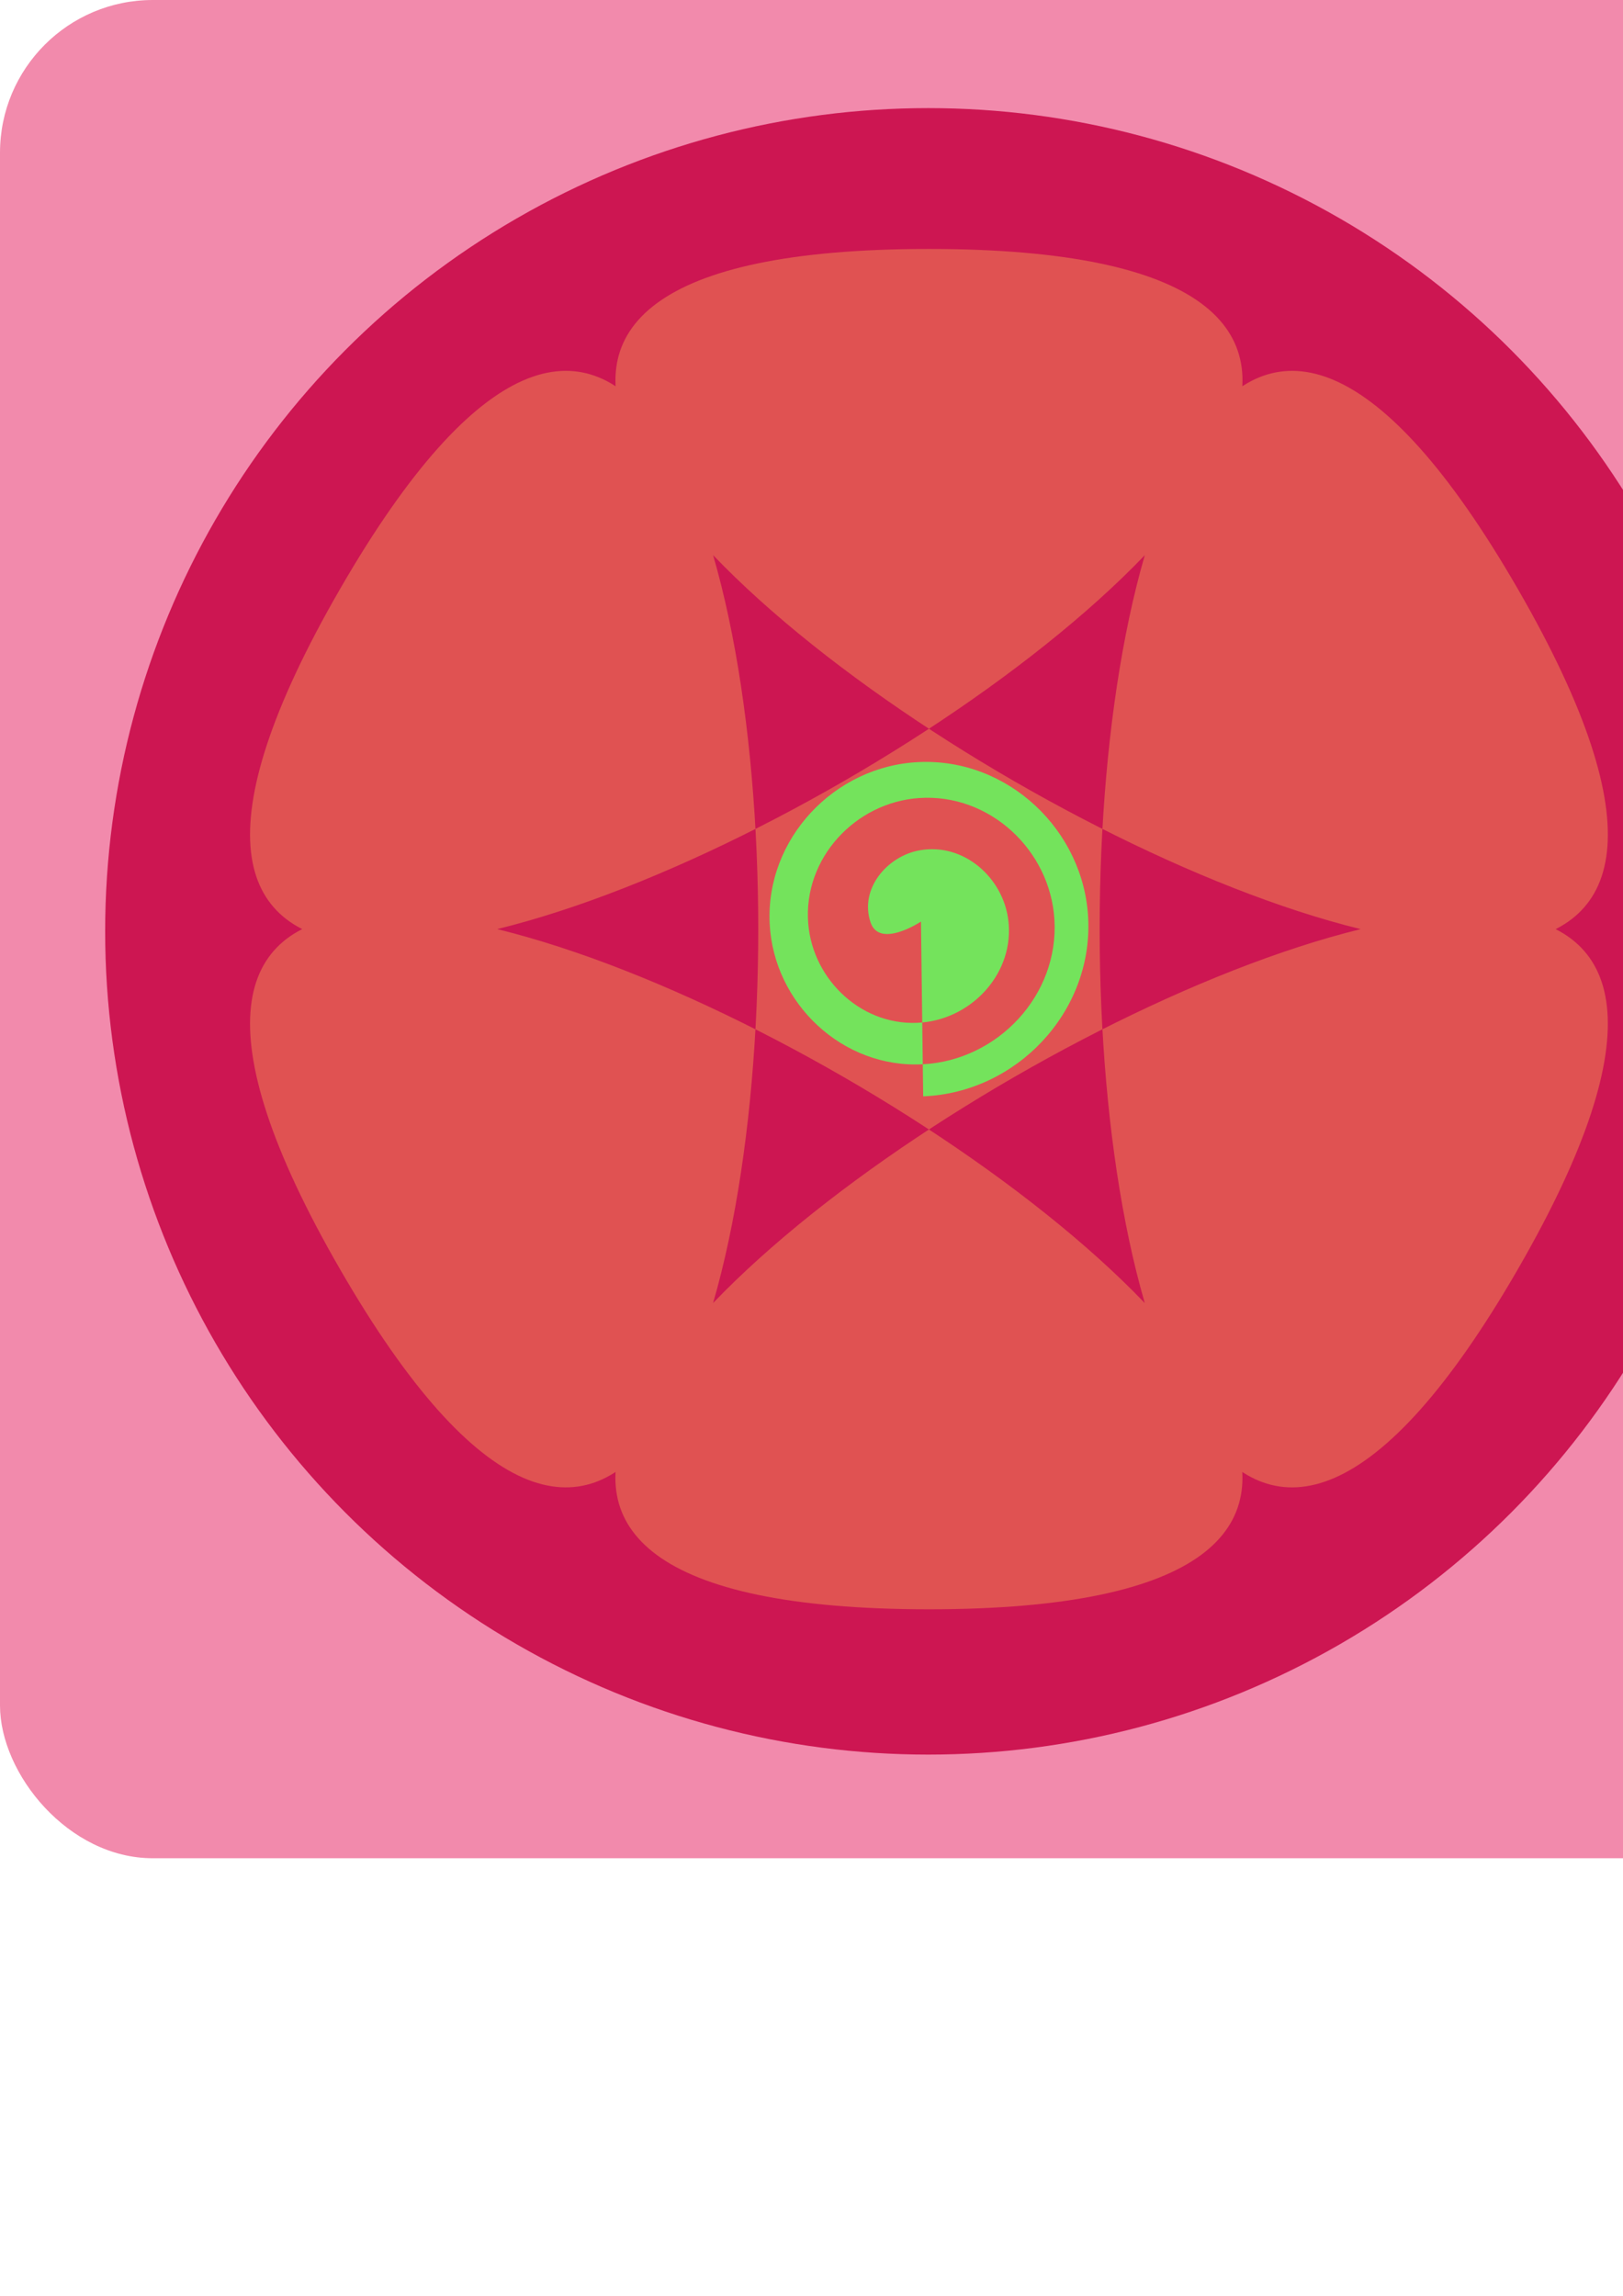 <?xml version="1.0" encoding="UTF-8" standalone="no"?>
<svg
   xmlns:dc="http://purl.org/dc/elements/1.1/"
   xmlns:cc="http://creativecommons.org/ns#"
   xmlns:rdf="http://www.w3.org/1999/02/22-rdf-syntax-ns#"
   xmlns:svg="http://www.w3.org/2000/svg"
   xmlns="http://www.w3.org/2000/svg"
   xmlns:sodipodi="http://sodipodi.sourceforge.net/DTD/sodipodi-0.dtd"
   xmlns:inkscape="http://www.inkscape.org/namespaces/inkscape"
   inkscape:export-ydpi="96"
   inkscape:export-xdpi="96"
   inkscape:export-filename="D:\Project\Love2D\Kiss\icon.png"
   sodipodi:docname="icon.svg"
   inkscape:version="1.0 (4035a4fb49, 2020-05-01)"
   id="svg8"
   version="1.1"
   viewBox="0 0 210 297"
   height="297mm"
   width="210mm">
  <defs
     id="defs2" />
  <sodipodi:namedview
     inkscape:snap-global="true"
     inkscape:window-maximized="1"
     inkscape:window-y="41"
     inkscape:window-x="-9"
     inkscape:window-height="1001"
     inkscape:window-width="1920"
     inkscape:snap-intersection-paths="true"
     inkscape:snap-page="true"
     inkscape:snap-midpoints="true"
     inkscape:snap-center="true"
     inkscape:snap-object-midpoints="true"
     inkscape:object-paths="true"
     inkscape:snap-bbox="false"
     showgrid="false"
     inkscape:document-rotation="0"
     inkscape:current-layer="layer1"
     inkscape:document-units="mm"
     inkscape:cy="358.2973"
     inkscape:cx="416.51506"
     inkscape:zoom="0.7"
     inkscape:pageshadow="2"
     inkscape:pageopacity="0.0"
     borderopacity="1.0"
     bordercolor="#666666"
     pagecolor="#ffffff"
     id="base">
    <sodipodi:guide
       id="guide860"
       orientation="908.571,-908.571"
       position="240.393,297" />
    <sodipodi:guide
       inkscape:color="rgb(0,0,255)"
       inkscape:locked="false"
       inkscape:label=""
       id="guide864"
       orientation="0.707,0.707"
       position="0,297" />
    <sodipodi:guide
       id="guide872"
       orientation="-494.286,0"
       position="120.196,176.804" />
    <sodipodi:guide
       id="guide876"
       orientation="0,339.415"
       position="120.196,176.804" />
    <sodipodi:guide
       id="guide880"
       orientation="-454.286,454.286"
       position="0,176.804" />
    <sodipodi:guide
       id="guide882"
       orientation="454.286,454.286"
       position="120.196,297" />
    <sodipodi:guide
       id="guide884"
       orientation="454.286,-454.286"
       position="240.393,176.804" />
    <sodipodi:guide
       id="guide886"
       orientation="-454.286,-454.286"
       position="120.196,56.607" />
    <sodipodi:guide
       id="guide892"
       orientation="-7.5590551e-06,454.286"
       position="60.098,236.902" />
    <sodipodi:guide
       id="guide896"
       orientation="3.7795276e-05,454.286"
       position="60.098,116.705" />
    <sodipodi:guide
       id="guide902"
       orientation="454.286,0"
       position="60.098,236.902" />
    <sodipodi:guide
       id="guide906"
       orientation="454.286,3.7795276e-05"
       position="180.295,236.902" />
    <sodipodi:guide
       id="guide910"
       orientation="-227.143,227.143"
       position="60.098,176.804" />
    <sodipodi:guide
       id="guide914"
       orientation="-227.143,227.143"
       position="120.196,116.705" />
    <sodipodi:guide
       id="guide1002"
       orientation="-227.143,227.143"
       position="180.295,56.607" />
  </sodipodi:namedview>
  <g
     id="layer1"
     inkscape:groupmode="layer"
     inkscape:label="图层 1">
    <rect
       rx="19.765"
       y="0"
       x="0"
       height="240.393"
       width="240.393"
       id="rect848"
       style="fill:#f28aac;fill-opacity:1;stroke-width:0.265" />
    <ellipse
       ry="17.009"
       rx="21.734"
       cy="53.295"
       cx="63.689"
       id="path852"
       style="fill:#f28aac;fill-opacity:1;stroke-width:0.265" />
    <circle
       r="106.5"
       cy="120.485"
       cx="120.107"
       id="path854"
       style="fill:#cd1652;fill-opacity:1;stroke-width:0.234" />
    <path
       inkscape:transform-center-y="-1.1085226e-06"
       inkscape:transform-center-x="1.1085226e-06"
       d="m 196.395,164.194 c 72.156,-124.966 -220.504,43.986 -76.202,43.992 144.302,0.006 -148.345,-168.969 -76.199,-43.997 72.146,124.972 72.159,-212.955 0.003,-87.989 C -28.158,201.165 264.502,32.213 120.2,32.207 c -144.302,-0.006 148.345,168.969 76.199,43.997 -72.146,-124.972 -72.159,212.955 -0.003,87.989 z"
       inkscape:randomized="0"
       inkscape:rounded="-1.64"
       inkscape:flatsided="true"
       sodipodi:arg2="1.0472365"
       sodipodi:arg1="0.52363775"
       sodipodi:r2="76.200706"
       sodipodi:r1="87.988983"
       sodipodi:cy="120.19642"
       sodipodi:cx="120.19642"
       sodipodi:sides="6"
       id="path998"
       style="font-variation-settings:normal;opacity:1;vector-effect:none;fill:#e05252;fill-opacity:1;stroke:none;stroke-width:0.194;stroke-linecap:butt;stroke-linejoin:miter;stroke-miterlimit:4;stroke-dasharray:none;stroke-dashoffset:0;stroke-opacity:1;stop-color:#000000;stop-opacity:1"
       sodipodi:type="star" />
    <path
       sodipodi:nodetypes="cssssssssssssc"
       d="m 119.165,119.222 c 0,0 -5.367,3.557 -6.525,0.099 -1.465,-4.372 2.193,-8.595 6.386,-9.327 5.675,-0.991 10.772,3.54 11.442,9.057 0.814,6.704 -4.539,12.599 -11.105,13.222 -7.59,0.72 -14.2,-5.363 -14.788,-12.83 -0.661,-8.383 6.079,-15.64 14.35,-16.204 9.106,-0.621 16.96,6.72 17.506,15.723 0.593,9.775 -7.307,18.186 -16.986,18.718 -10.402,0.571 -19.334,-7.85 -19.855,-18.161 -0.555,-10.992 8.358,-20.419 19.264,-20.931 11.553,-0.543 21.449,8.837 21.954,20.308 0.533,12.088 -9.291,22.431 -21.301,22.932 -0.019,7.8e-4 -0.038,0.002 -0.057,0.002"
       style="fill:#74e35c;fill-opacity:1;fill-rule:evenodd;stroke:none;stroke-width:0.265"
       id="path1006" />
  </g>
</svg>
